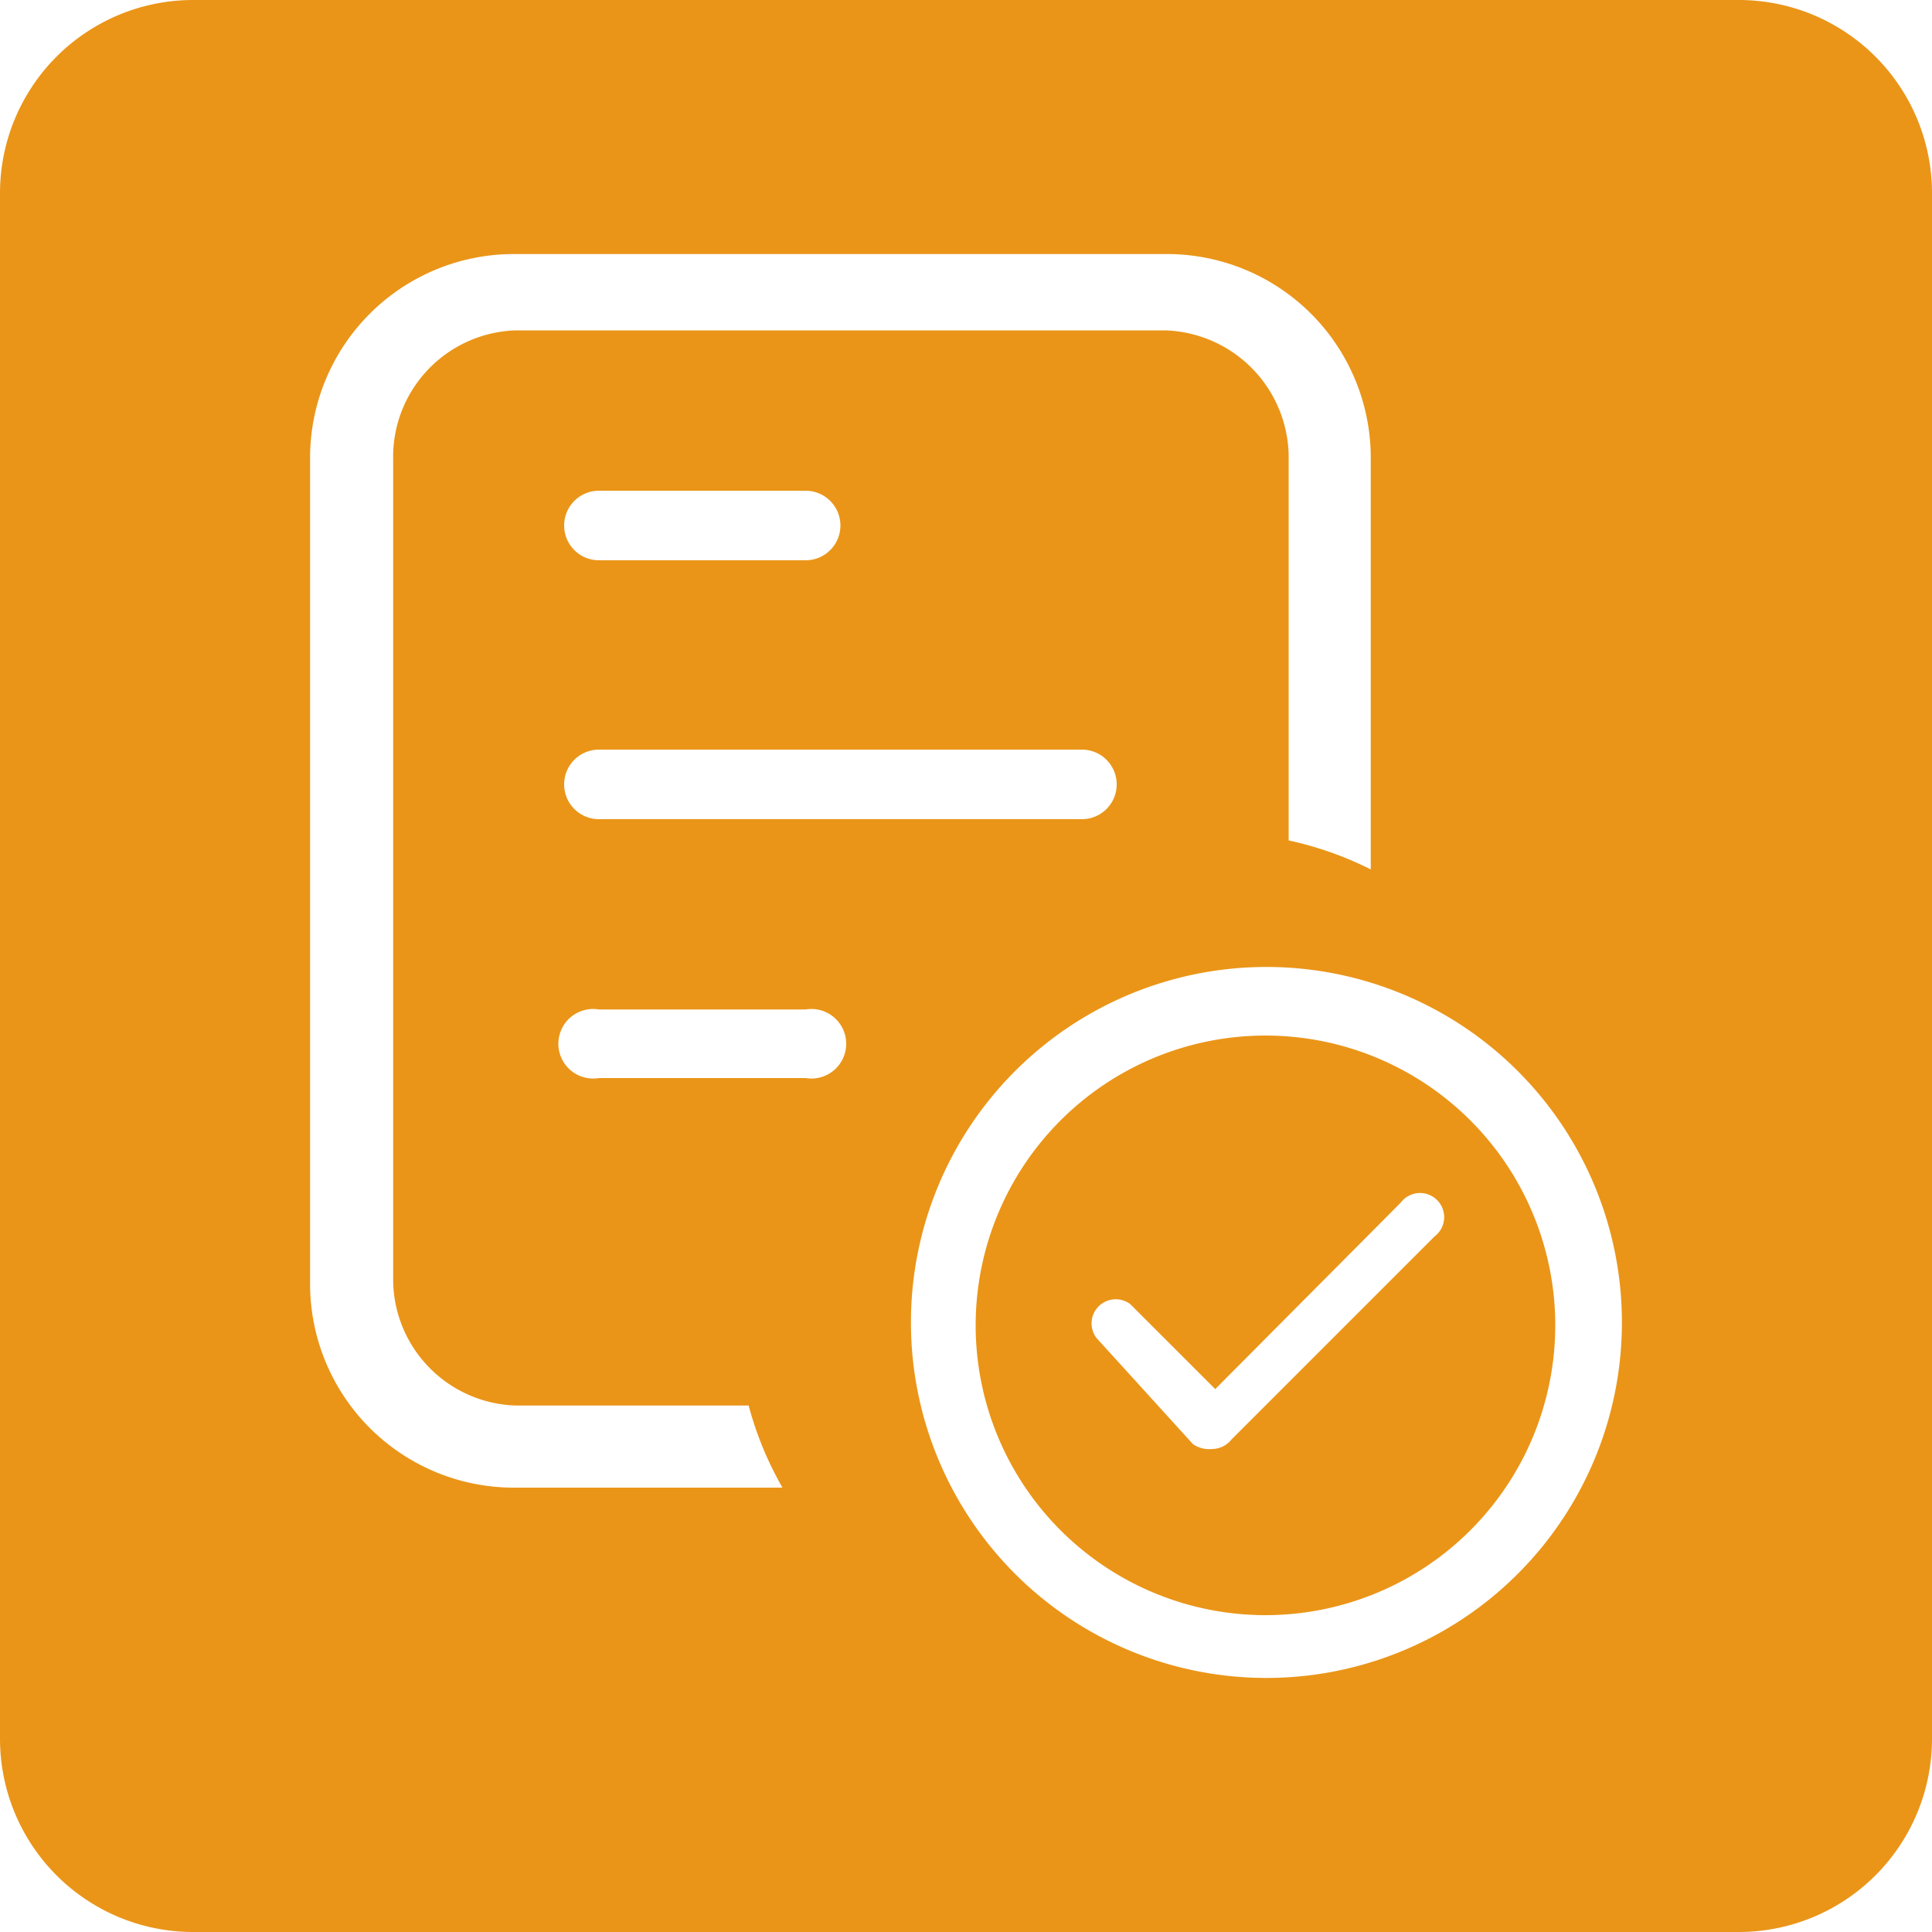 <?xml version="1.0" standalone="no"?><!DOCTYPE svg PUBLIC "-//W3C//DTD SVG 1.1//EN" "http://www.w3.org/Graphics/SVG/1.1/DTD/svg11.dtd"><svg t="1640273249512" class="icon" viewBox="0 0 1024 1024" version="1.1" xmlns="http://www.w3.org/2000/svg" p-id="4583" xmlns:xlink="http://www.w3.org/1999/xlink" width="200" height="200"><defs><style type="text/css"></style></defs><path d="M921.6 0H102.4a102.4 102.4 0 0 0-102.4 102.4v819.2a102.4 102.4 0 0 0 102.4 102.4h819.2a102.4 102.4 0 0 0 102.4-102.4V102.4a102.4 102.4 0 0 0-102.4-102.4zM372.224 788.48H273.408a108.032 108.032 0 0 1-109.056-109.056V243.712a108.032 108.032 0 0 1 109.056-109.056h344.064a108.032 108.032 0 0 1 109.056 109.056V460.8a183.296 183.296 0 0 0-43.52-15.36v-204.8a67.584 67.584 0 0 0-65.536-65.536H273.408a67.072 67.072 0 0 0-65.024 68.608v435.712a67.072 67.072 0 0 0 65.024 65.536h123.392a181.248 181.248 0 0 0 17.92 43.52zM317.44 397.312h256a18.432 18.432 0 1 1 0 36.864h-256a18.432 18.432 0 1 1 0-36.864z m-18.432-118.784a18.432 18.432 0 0 1 18.432-18.432h109.568a18.432 18.432 0 0 1 0 36.864H317.44a18.432 18.432 0 0 1-18.432-18.432z m128 292.864H317.44a18.432 18.432 0 1 1 0-36.352h109.568a18.432 18.432 0 1 1 0 36.352z m243.712 317.952a188.416 188.416 0 1 1 188.928-188.416 188.416 188.416 0 0 1-188.928 188.416z" fill="#ea9518" p-id="4584" data-spm-anchor-id="a313x.7781069.0.i1" class="selected"></path><path d="M670.72 548.864a153.6 153.6 0 1 0 153.6 153.6 153.6 153.6 0 0 0-153.6-153.6z m89.6 106.496l-107.52 107.52a13.312 13.312 0 0 1-10.24 5.12 15.36 15.36 0 0 1-10.24-2.56l-51.2-56.32a12.8 12.8 0 0 1 17.92-17.92l45.056 45.056 98.304-98.816a12.8 12.8 0 1 1 17.92 17.92z" fill="#ea9518" p-id="4585" data-spm-anchor-id="a313x.7781069.0.i2" class="selected"></path></svg>